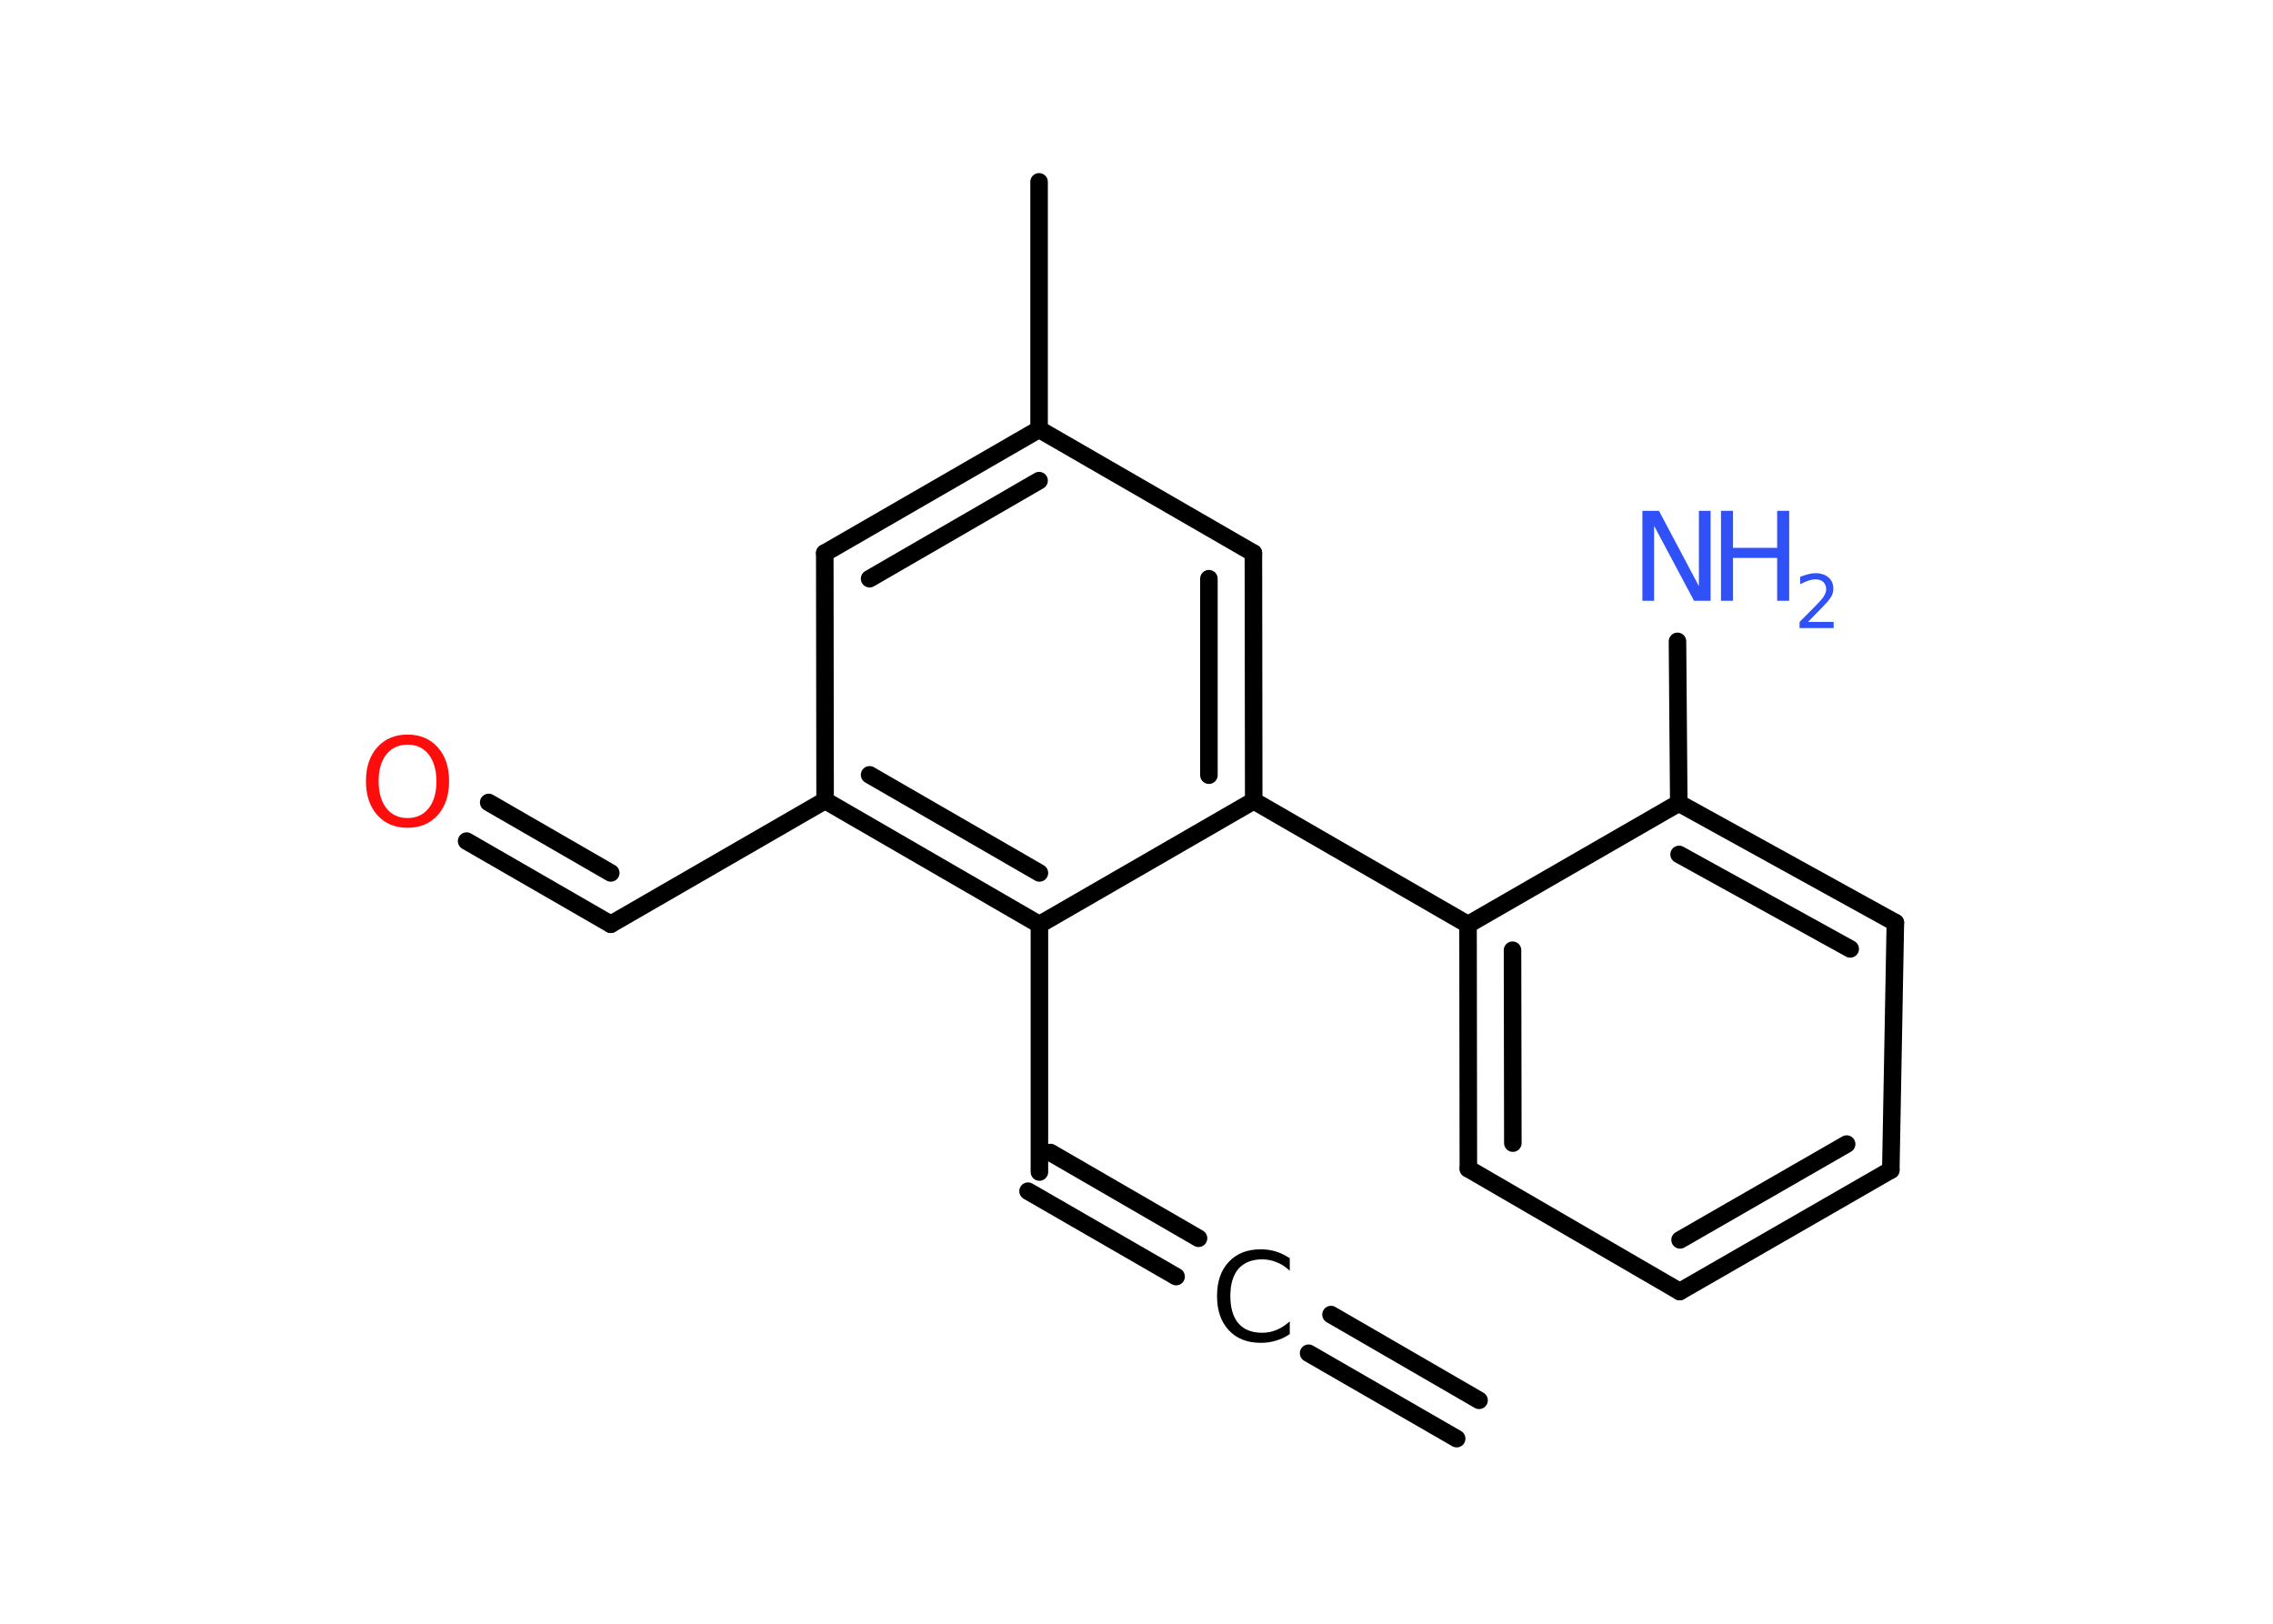<?xml version='1.0' encoding='UTF-8'?>
<!DOCTYPE svg PUBLIC "-//W3C//DTD SVG 1.1//EN" "http://www.w3.org/Graphics/SVG/1.1/DTD/svg11.dtd">
<svg version='1.2' xmlns='http://www.w3.org/2000/svg' xmlns:xlink='http://www.w3.org/1999/xlink' width='70.0mm' height='50.0mm' viewBox='0 0 70.0 50.0'>
  <desc>Generated by the Chemistry Development Kit (http://github.com/cdk)</desc>
  <g stroke-linecap='round' stroke-linejoin='round' stroke='#000000' stroke-width='.54' fill='#3050F8'>
    <rect x='.0' y='.0' width='70.0' height='50.0' fill='#FFFFFF' stroke='none'/>
    <g id='mol1' class='mol'>
      <g id='mol1bnd1' class='bond'>
        <line x1='44.86' y1='44.3' x2='40.3' y2='41.67'/>
        <line x1='45.55' y1='43.12' x2='40.99' y2='40.48'/>
      </g>
      <g id='mol1bnd2' class='bond'>
        <line x1='36.22' y1='39.31' x2='31.66' y2='36.68'/>
        <line x1='36.91' y1='38.13' x2='32.35' y2='35.49'/>
      </g>
      <line id='mol1bnd3' class='bond' x1='32.01' y1='36.09' x2='32.01' y2='28.47'/>
      <g id='mol1bnd4' class='bond'>
        <line x1='25.41' y1='24.65' x2='32.01' y2='28.47'/>
        <line x1='26.78' y1='23.86' x2='32.01' y2='26.88'/>
      </g>
      <line id='mol1bnd5' class='bond' x1='25.41' y1='24.65' x2='18.81' y2='28.46'/>
      <g id='mol1bnd6' class='bond'>
        <line x1='18.81' y1='28.46' x2='14.37' y2='25.9'/>
        <line x1='18.81' y1='26.88' x2='15.05' y2='24.71'/>
      </g>
      <line id='mol1bnd7' class='bond' x1='25.41' y1='24.65' x2='25.4' y2='17.03'/>
      <g id='mol1bnd8' class='bond'>
        <line x1='32.0' y1='13.22' x2='25.4' y2='17.03'/>
        <line x1='32.0' y1='14.8' x2='26.78' y2='17.82'/>
      </g>
      <line id='mol1bnd9' class='bond' x1='32.0' y1='13.22' x2='32.0' y2='5.6'/>
      <line id='mol1bnd10' class='bond' x1='32.0' y1='13.22' x2='38.6' y2='17.03'/>
      <g id='mol1bnd11' class='bond'>
        <line x1='38.61' y1='24.66' x2='38.6' y2='17.03'/>
        <line x1='37.23' y1='23.87' x2='37.23' y2='17.82'/>
      </g>
      <line id='mol1bnd12' class='bond' x1='32.01' y1='28.47' x2='38.61' y2='24.66'/>
      <line id='mol1bnd13' class='bond' x1='38.61' y1='24.66' x2='45.21' y2='28.47'/>
      <g id='mol1bnd14' class='bond'>
        <line x1='45.21' y1='28.47' x2='45.22' y2='35.99'/>
        <line x1='46.58' y1='29.26' x2='46.59' y2='35.2'/>
      </g>
      <line id='mol1bnd15' class='bond' x1='45.22' y1='35.99' x2='51.73' y2='39.77'/>
      <g id='mol1bnd16' class='bond'>
        <line x1='51.73' y1='39.77' x2='58.23' y2='36.03'/>
        <line x1='51.74' y1='38.18' x2='56.87' y2='35.23'/>
      </g>
      <line id='mol1bnd17' class='bond' x1='58.23' y1='36.03' x2='58.37' y2='28.41'/>
      <g id='mol1bnd18' class='bond'>
        <line x1='58.37' y1='28.41' x2='51.7' y2='24.73'/>
        <line x1='56.98' y1='29.22' x2='51.71' y2='26.31'/>
      </g>
      <line id='mol1bnd19' class='bond' x1='45.21' y1='28.47' x2='51.7' y2='24.73'/>
      <line id='mol1bnd20' class='bond' x1='51.7' y1='24.73' x2='51.66' y2='19.75'/>
      <path id='mol1atm2' class='atom' d='M39.72 38.73v.4q-.19 -.18 -.4 -.26q-.21 -.09 -.45 -.09q-.47 .0 -.73 .29q-.25 .29 -.25 .84q.0 .55 .25 .84q.25 .29 .73 .29q.24 .0 .45 -.09q.21 -.09 .4 -.26v.39q-.2 .14 -.42 .2q-.22 .07 -.47 .07q-.63 .0 -.99 -.39q-.36 -.39 -.36 -1.05q.0 -.67 .36 -1.05q.36 -.39 .99 -.39q.25 .0 .47 .07q.22 .07 .41 .2z' stroke='none' fill='#000000'/>
      <path id='mol1atm7' class='atom' d='M12.55 22.93q-.41 .0 -.65 .3q-.24 .3 -.24 .83q.0 .52 .24 .83q.24 .3 .65 .3q.41 .0 .65 -.3q.24 -.3 .24 -.83q.0 -.52 -.24 -.83q-.24 -.3 -.65 -.3zM12.55 22.62q.58 .0 .93 .39q.35 .39 .35 1.04q.0 .66 -.35 1.05q-.35 .39 -.93 .39q-.58 .0 -.93 -.39q-.35 -.39 -.35 -1.05q.0 -.65 .35 -1.04q.35 -.39 .93 -.39z' stroke='none' fill='#FF0D0D'/>
      <g id='mol1atm19' class='atom'>
        <path d='M50.59 15.73h.5l1.23 2.32v-2.32h.36v2.77h-.51l-1.23 -2.31v2.31h-.36v-2.77z' stroke='none'/>
        <path d='M53.0 15.73h.37v1.14h1.36v-1.14h.37v2.77h-.37v-1.32h-1.36v1.32h-.37v-2.77z' stroke='none'/>
        <path d='M55.69 19.15h.78v.19h-1.05v-.19q.13 -.13 .35 -.35q.22 -.22 .28 -.29q.11 -.12 .15 -.21q.04 -.08 .04 -.16q.0 -.13 -.09 -.22q-.09 -.08 -.24 -.08q-.11 .0 -.22 .04q-.12 .04 -.25 .11v-.23q.14 -.05 .25 -.08q.12 -.03 .21 -.03q.26 .0 .41 .13q.15 .13 .15 .35q.0 .1 -.04 .19q-.04 .09 -.14 .21q-.03 .03 -.18 .19q-.15 .15 -.42 .43z' stroke='none'/>
      </g>
    </g>
  </g>
</svg>

